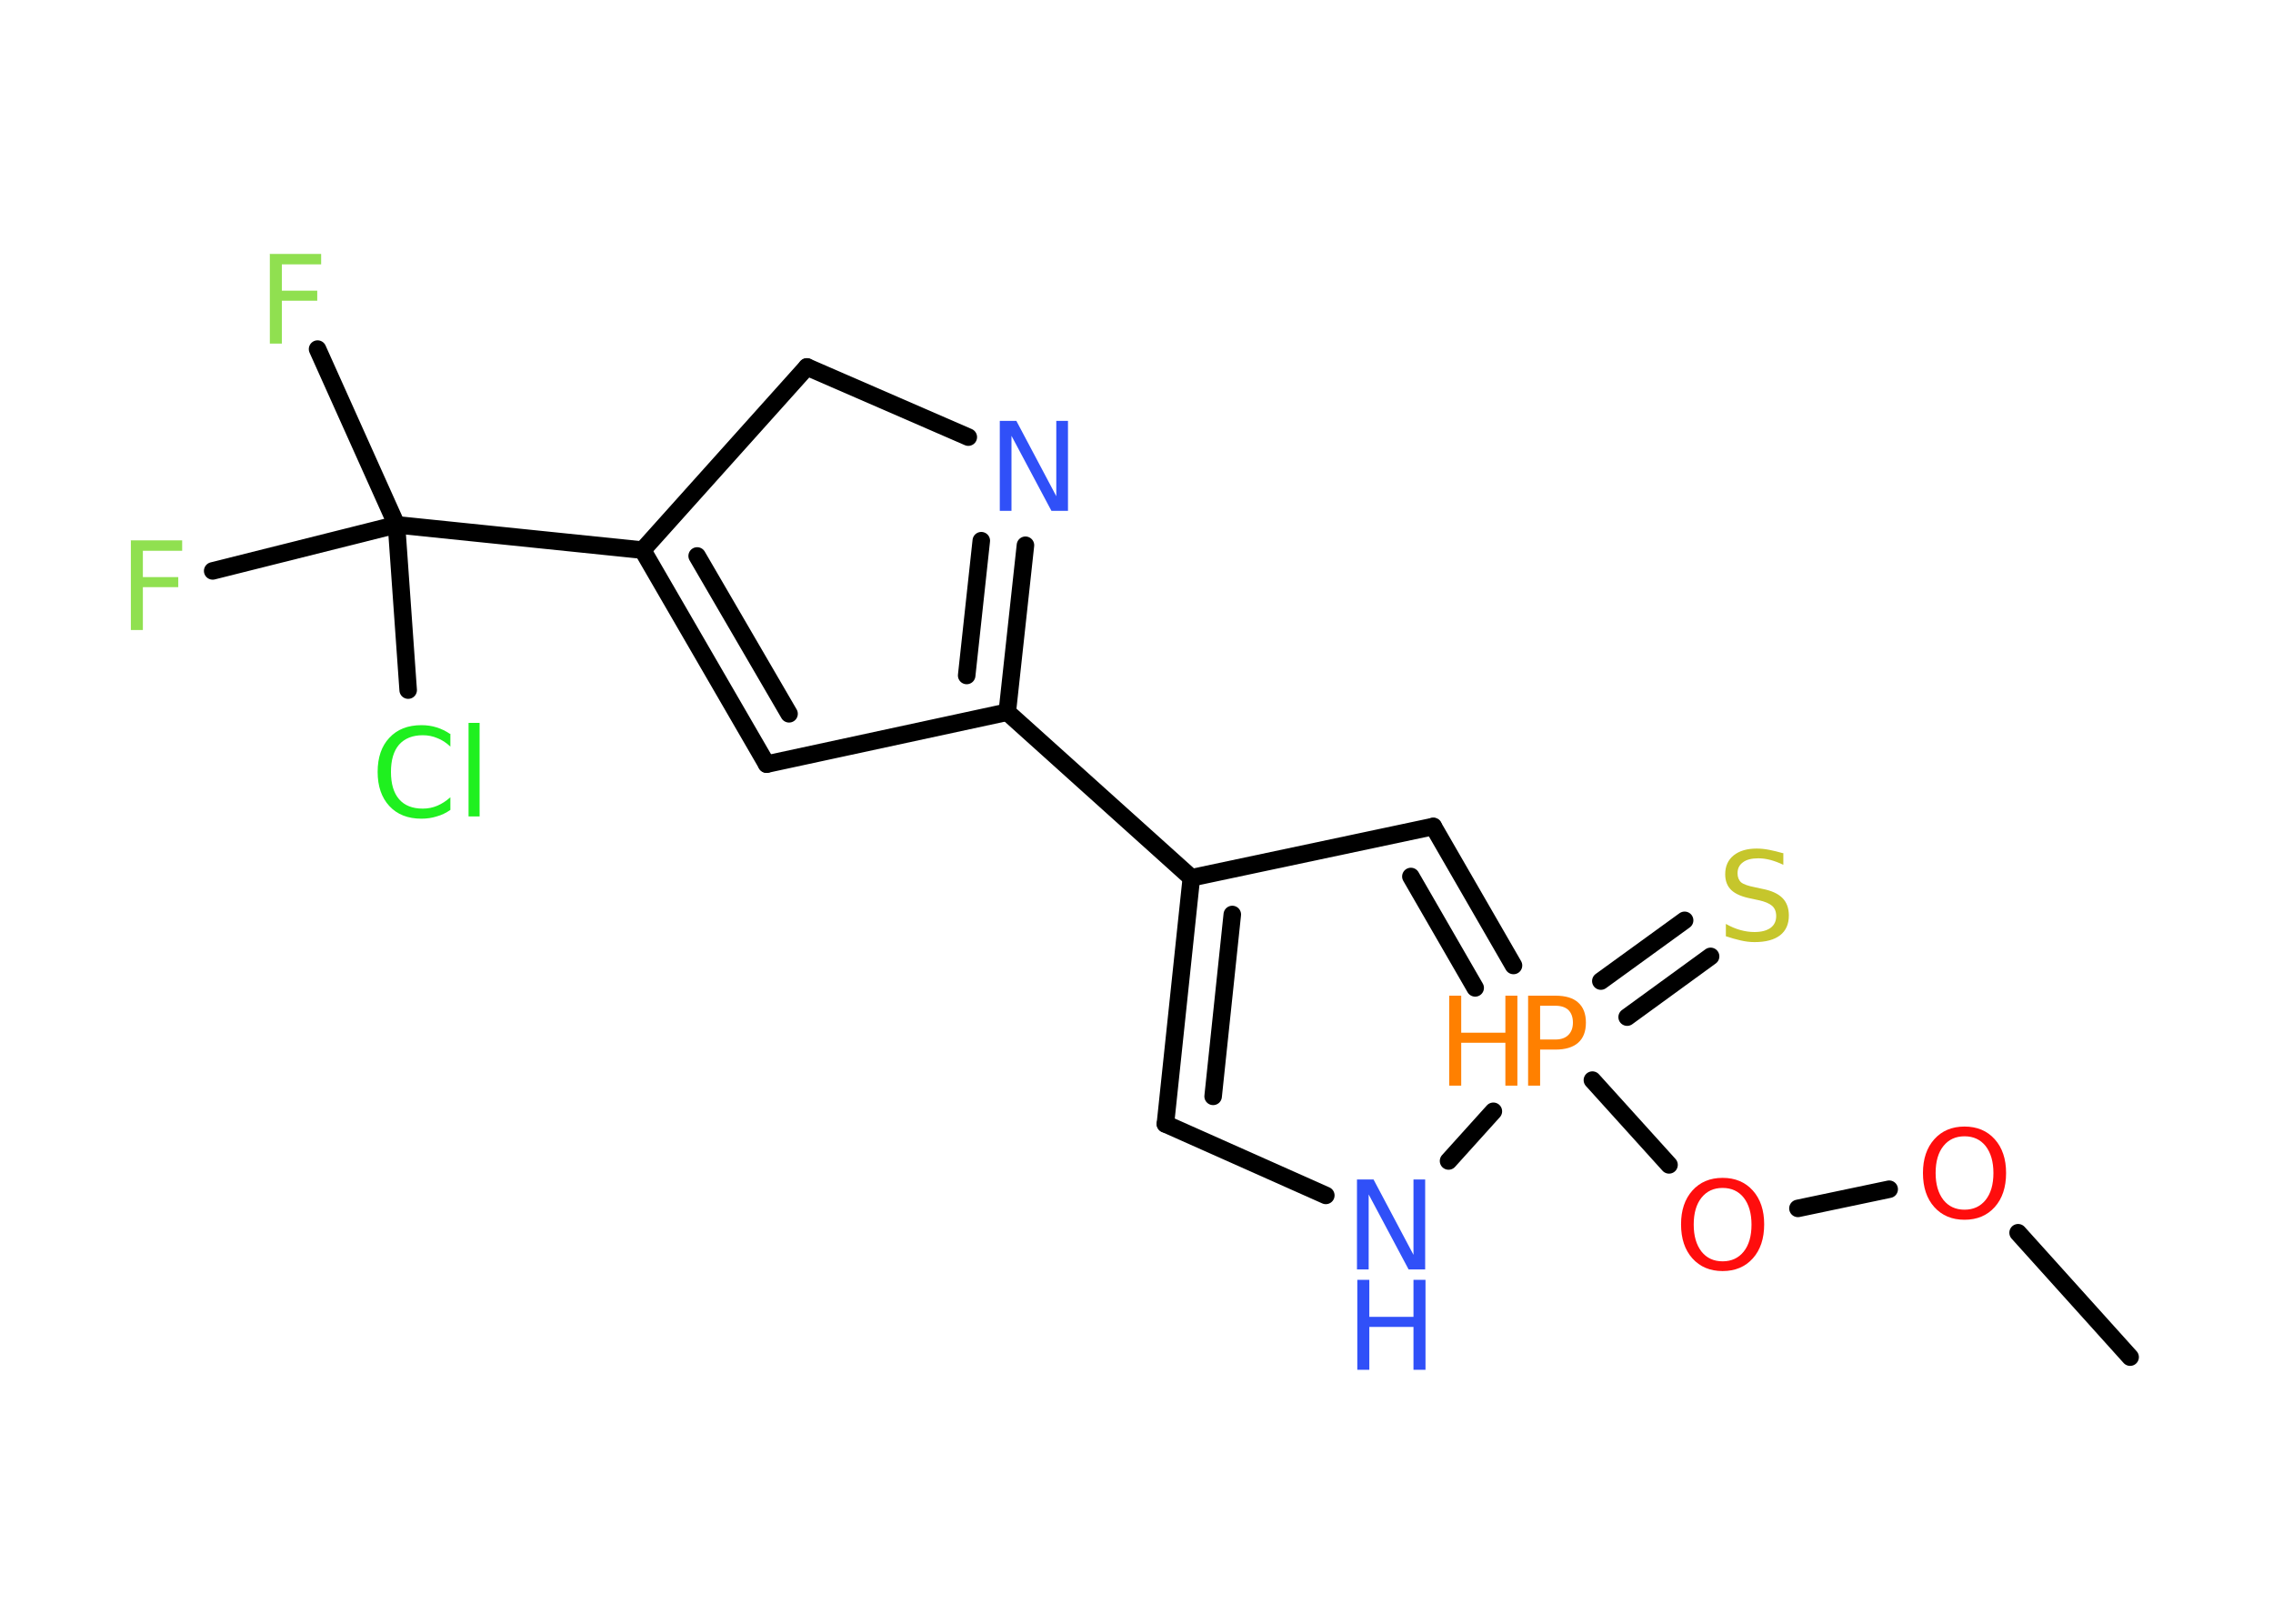 <?xml version='1.0' encoding='UTF-8'?>
<!DOCTYPE svg PUBLIC "-//W3C//DTD SVG 1.1//EN" "http://www.w3.org/Graphics/SVG/1.1/DTD/svg11.dtd">
<svg version='1.2' xmlns='http://www.w3.org/2000/svg' xmlns:xlink='http://www.w3.org/1999/xlink' width='70.0mm' height='50.0mm' viewBox='0 0 70.0 50.0'>
  <desc>Generated by the Chemistry Development Kit (http://github.com/cdk)</desc>
  <g stroke-linecap='round' stroke-linejoin='round' stroke='#000000' stroke-width='.54' fill='#3050F8'>
    <rect x='.0' y='.0' width='70.0' height='50.0' fill='#FFFFFF' stroke='none'/>
    <g id='mol1' class='mol'>
      <line id='mol1bnd1' class='bond' x1='65.6' y1='41.79' x2='62.15' y2='37.96'/>
      <line id='mol1bnd2' class='bond' x1='58.18' y1='36.62' x2='55.37' y2='37.21'/>
      <line id='mol1bnd3' class='bond' x1='51.4' y1='35.87' x2='49.04' y2='33.26'/>
      <g id='mol1bnd4' class='bond'>
        <line x1='49.3' y1='30.21' x2='51.88' y2='28.34'/>
        <line x1='50.11' y1='31.32' x2='52.68' y2='29.45'/>
      </g>
      <g id='mol1bnd5' class='bond'>
        <line x1='46.61' y1='29.73' x2='44.14' y2='25.45'/>
        <line x1='45.43' y1='30.42' x2='43.45' y2='26.99'/>
      </g>
      <line id='mol1bnd6' class='bond' x1='44.14' y1='25.45' x2='36.69' y2='27.03'/>
      <line id='mol1bnd7' class='bond' x1='36.69' y1='27.03' x2='31.02' y2='21.93'/>
      <g id='mol1bnd8' class='bond'>
        <line x1='31.02' y1='21.93' x2='31.58' y2='16.79'/>
        <line x1='29.77' y1='20.8' x2='30.22' y2='16.65'/>
      </g>
      <line id='mol1bnd9' class='bond' x1='29.82' y1='13.46' x2='24.85' y2='11.3'/>
      <line id='mol1bnd10' class='bond' x1='24.85' y1='11.3' x2='19.79' y2='16.94'/>
      <line id='mol1bnd11' class='bond' x1='19.79' y1='16.94' x2='12.21' y2='16.16'/>
      <line id='mol1bnd12' class='bond' x1='12.21' y1='16.16' x2='9.78' y2='10.75'/>
      <line id='mol1bnd13' class='bond' x1='12.21' y1='16.16' x2='6.55' y2='17.58'/>
      <line id='mol1bnd14' class='bond' x1='12.21' y1='16.16' x2='12.57' y2='21.25'/>
      <g id='mol1bnd15' class='bond'>
        <line x1='19.79' y1='16.94' x2='23.61' y2='23.53'/>
        <line x1='21.47' y1='17.12' x2='24.3' y2='21.98'/>
      </g>
      <line id='mol1bnd16' class='bond' x1='31.02' y1='21.93' x2='23.61' y2='23.53'/>
      <g id='mol1bnd17' class='bond'>
        <line x1='36.69' y1='27.03' x2='35.89' y2='34.61'/>
        <line x1='37.95' y1='28.16' x2='37.36' y2='33.76'/>
      </g>
      <line id='mol1bnd18' class='bond' x1='35.89' y1='34.61' x2='40.83' y2='36.81'/>
      <line id='mol1bnd19' class='bond' x1='45.99' y1='34.22' x2='44.61' y2='35.75'/>
      <path id='mol1atm2' class='atom' d='M60.5 34.99q-.41 .0 -.65 .3q-.24 .3 -.24 .83q.0 .52 .24 .83q.24 .3 .65 .3q.41 .0 .65 -.3q.24 -.3 .24 -.83q.0 -.52 -.24 -.83q-.24 -.3 -.65 -.3zM60.5 34.69q.58 .0 .93 .39q.35 .39 .35 1.04q.0 .66 -.35 1.05q-.35 .39 -.93 .39q-.58 .0 -.93 -.39q-.35 -.39 -.35 -1.05q.0 -.65 .35 -1.04q.35 -.39 .93 -.39z' stroke='none' fill='#FF0D0D'/>
      <path id='mol1atm3' class='atom' d='M53.05 36.58q-.41 .0 -.65 .3q-.24 .3 -.24 .83q.0 .52 .24 .83q.24 .3 .65 .3q.41 .0 .65 -.3q.24 -.3 .24 -.83q.0 -.52 -.24 -.83q-.24 -.3 -.65 -.3zM53.05 36.27q.58 .0 .93 .39q.35 .39 .35 1.04q.0 .66 -.35 1.05q-.35 .39 -.93 .39q-.58 .0 -.93 -.39q-.35 -.39 -.35 -1.05q.0 -.65 .35 -1.04q.35 -.39 .93 -.39z' stroke='none' fill='#FF0D0D'/>
      <g id='mol1atm4' class='atom'>
        <path d='M47.43 30.97v1.04h.47q.26 .0 .4 -.14q.14 -.14 .14 -.38q.0 -.25 -.14 -.39q-.14 -.13 -.4 -.13h-.47zM47.06 30.66h.84q.47 .0 .7 .21q.24 .21 .24 .62q.0 .41 -.24 .62q-.24 .21 -.7 .21h-.47v1.11h-.37v-2.77z' stroke='none' fill='#FF8000'/>
        <path d='M44.63 30.66h.37v1.14h1.36v-1.14h.37v2.77h-.37v-1.32h-1.36v1.32h-.37v-2.77z' stroke='none' fill='#FF8000'/>
      </g>
      <path id='mol1atm5' class='atom' d='M54.92 26.27v.36q-.21 -.1 -.4 -.15q-.19 -.05 -.37 -.05q-.31 .0 -.47 .12q-.17 .12 -.17 .34q.0 .18 .11 .28q.11 .09 .42 .15l.23 .05q.42 .08 .62 .28q.2 .2 .2 .54q.0 .4 -.27 .61q-.27 .21 -.79 .21q-.2 .0 -.42 -.05q-.22 -.05 -.46 -.13v-.38q.23 .13 .45 .19q.22 .06 .43 .06q.32 .0 .5 -.13q.17 -.13 .17 -.36q.0 -.21 -.13 -.32q-.13 -.11 -.41 -.17l-.23 -.05q-.42 -.08 -.61 -.26q-.19 -.18 -.19 -.49q.0 -.37 .26 -.58q.26 -.21 .71 -.21q.19 .0 .39 .04q.2 .04 .41 .1z' stroke='none' fill='#C6C62C'/>
      <path id='mol1atm9' class='atom' d='M30.8 12.96h.5l1.23 2.32v-2.32h.36v2.77h-.51l-1.23 -2.31v2.31h-.36v-2.77z' stroke='none'/>
      <path id='mol1atm13' class='atom' d='M8.3 7.82h1.59v.32h-1.21v.81h1.09v.31h-1.09v1.32h-.37v-2.77z' stroke='none' fill='#90E050'/>
      <path id='mol1atm14' class='atom' d='M4.02 16.64h1.59v.32h-1.21v.81h1.09v.31h-1.09v1.32h-.37v-2.77z' stroke='none' fill='#90E050'/>
      <path id='mol1atm15' class='atom' d='M13.87 22.59v.4q-.19 -.18 -.4 -.26q-.21 -.09 -.45 -.09q-.47 .0 -.73 .29q-.25 .29 -.25 .84q.0 .55 .25 .84q.25 .29 .73 .29q.24 .0 .45 -.09q.21 -.09 .4 -.26v.39q-.2 .14 -.42 .2q-.22 .07 -.47 .07q-.63 .0 -.99 -.39q-.36 -.39 -.36 -1.05q.0 -.67 .36 -1.05q.36 -.39 .99 -.39q.25 .0 .47 .07q.22 .07 .41 .2zM14.43 22.26h.34v2.88h-.34v-2.88z' stroke='none' fill='#1FF01F'/>
      <g id='mol1atm18' class='atom'>
        <path d='M41.8 36.32h.5l1.23 2.32v-2.32h.36v2.77h-.51l-1.23 -2.31v2.31h-.36v-2.77z' stroke='none'/>
        <path d='M41.8 39.41h.37v1.14h1.36v-1.14h.37v2.77h-.37v-1.32h-1.36v1.32h-.37v-2.77z' stroke='none'/>
      </g>
    </g>
  </g>
</svg>
